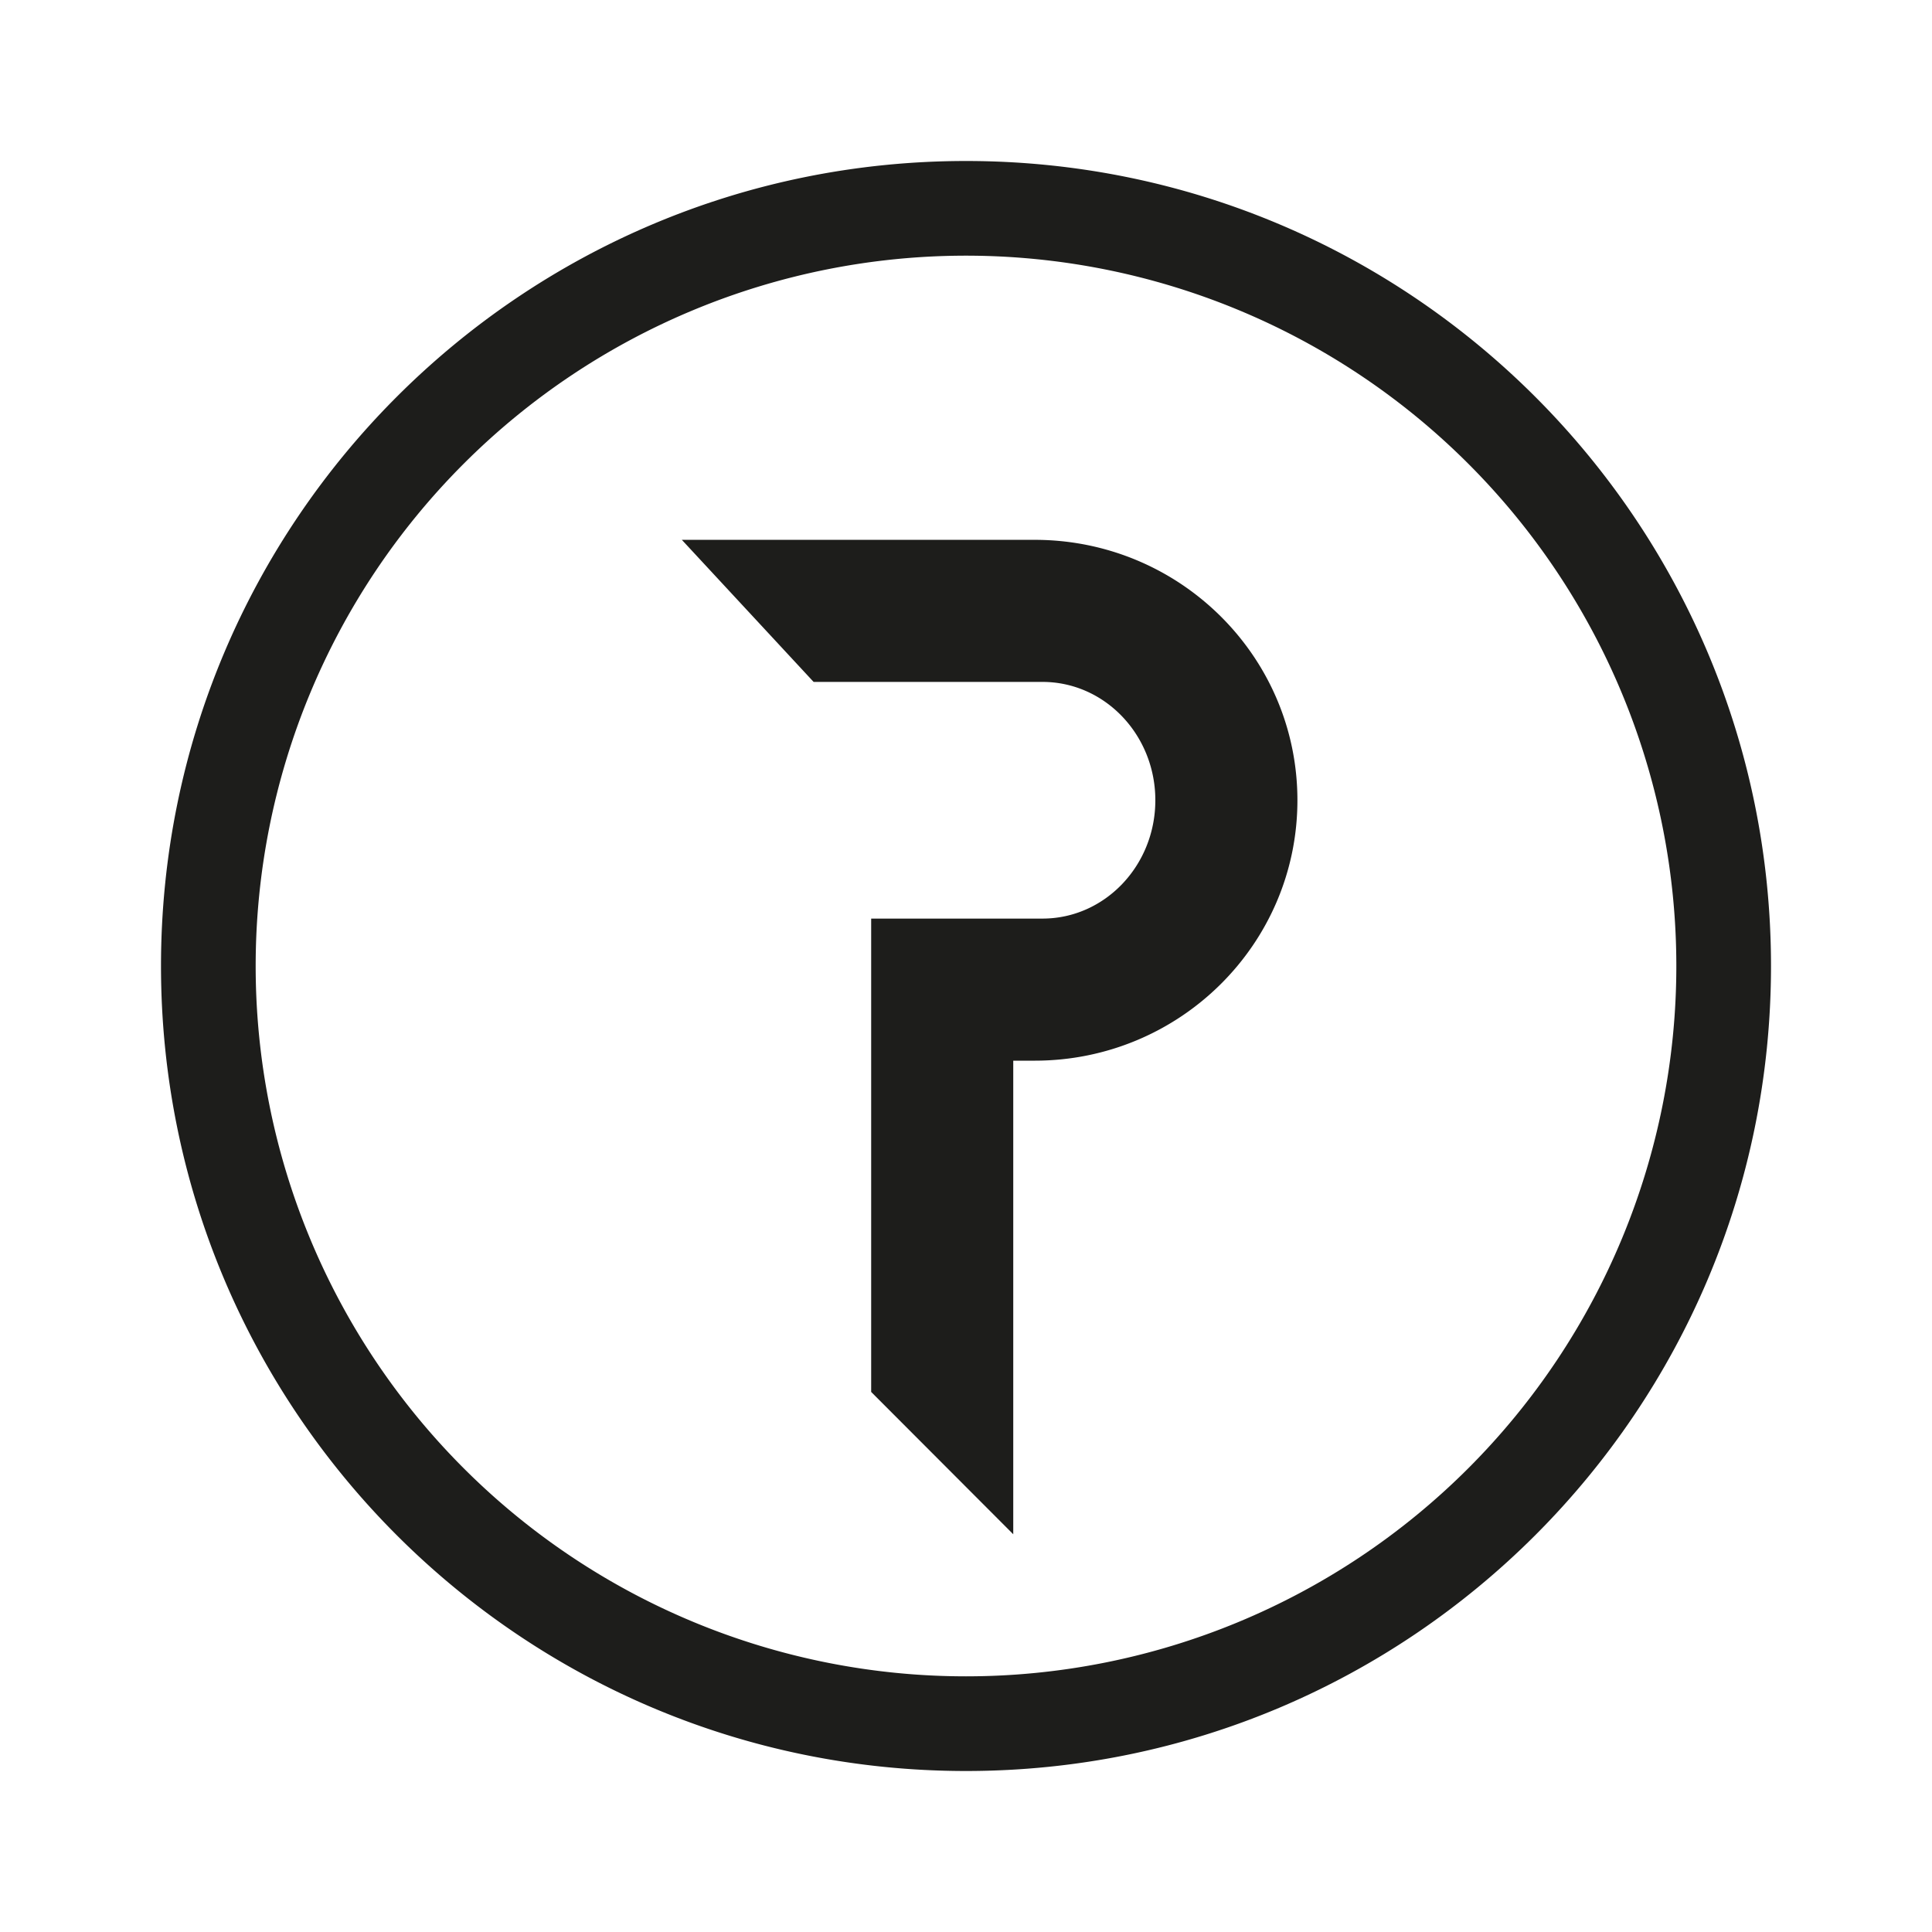<svg xmlns="http://www.w3.org/2000/svg" xmlns:xlink="http://www.w3.org/1999/xlink" width="24" height="24" viewBox="0 0 24 24"><path fill="#1D1D1B" fill-rule="evenodd" d="M22 12c0 5.523-4.477 10-10 10S2 17.523 2 12S6.477 2 12 2s10 4.477 10 10m-1.176 0a8.824 8.824 0 1 1-17.648 0a8.824 8.824 0 0 1 17.648 0M8.47 6.706l1.637 1.765h2.843c.774 0 1.402.658 1.402 1.47s-.628 1.47-1.402 1.47h-2.128v5.88l1.765 1.768v-5.883h.266c1.802 0 3.264-1.448 3.264-3.235s-1.462-3.235-3.264-3.235z" clip-rule="evenodd"/></svg>